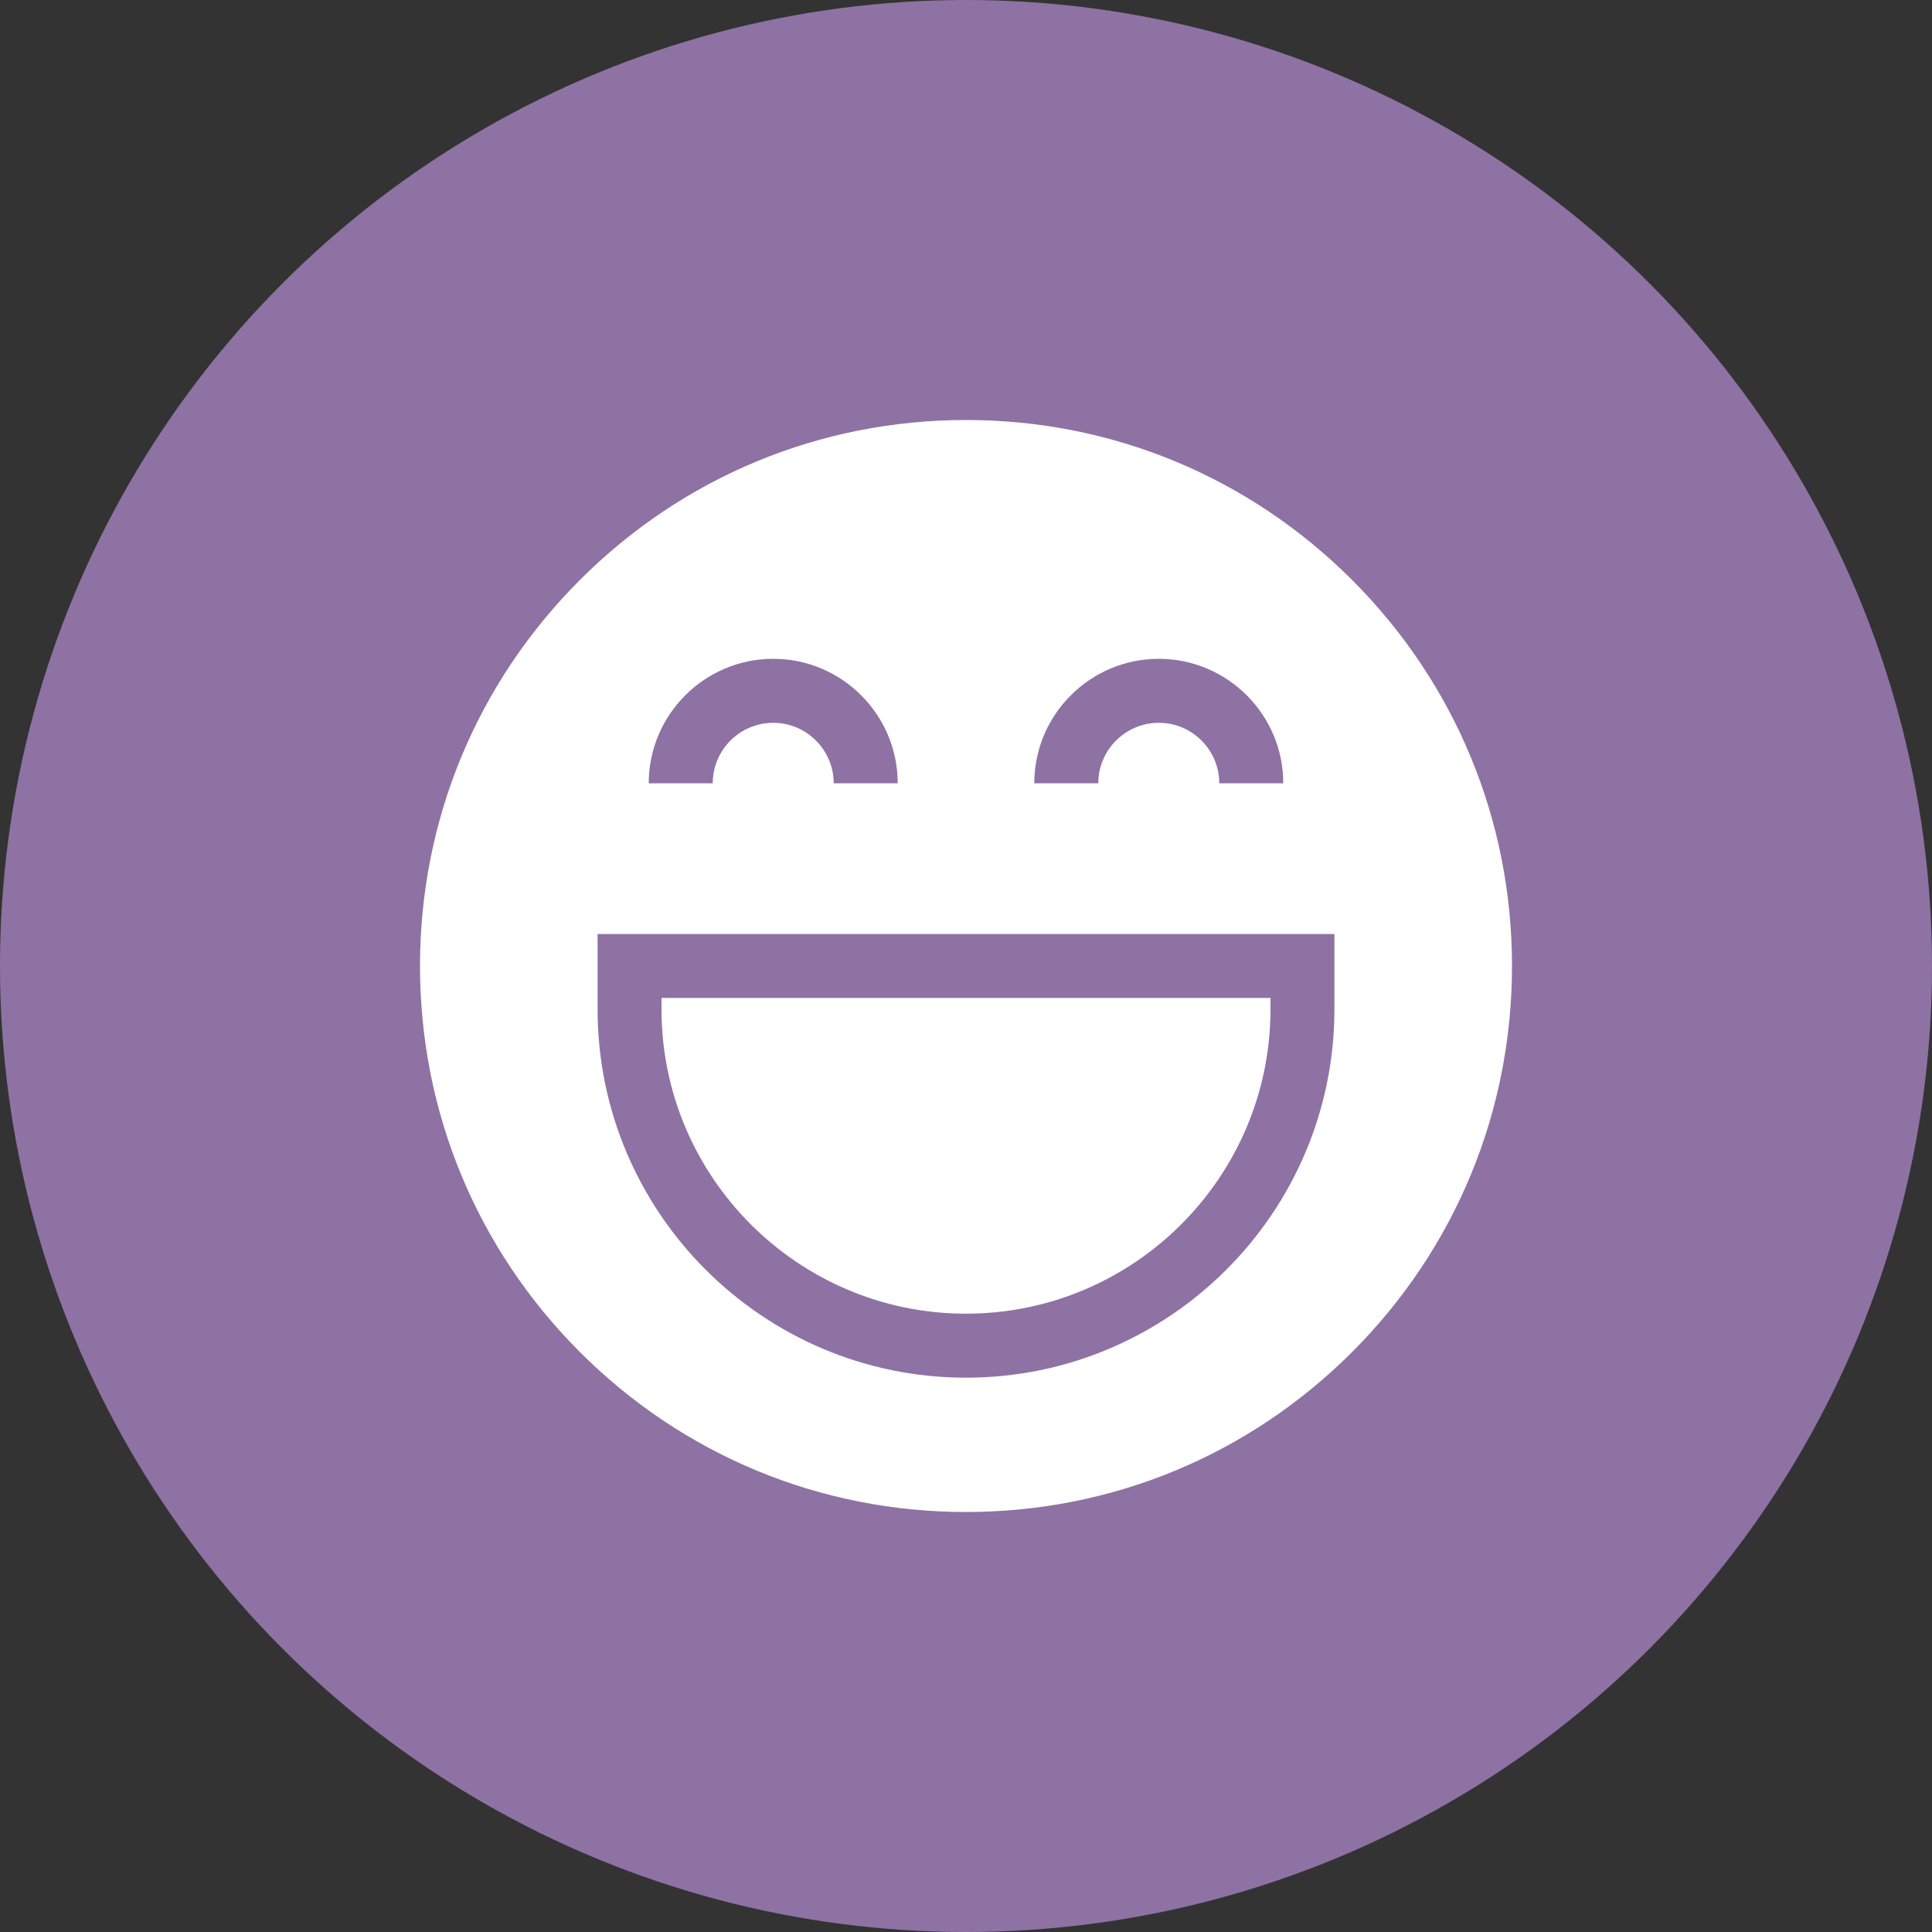 <svg width="23" height="23" viewBox="0 0 23 23" fill="none" xmlns="http://www.w3.org/2000/svg">
<rect x="0" y="0" width="23" height="23" fill="#333333" stroke="none"/>
<circle cx="11.5" cy="11.5" r="11.5" fill="#8E72A4"/>
<path d="M11.5 15.639C13.499 15.639 15.125 14.012 15.125 12.014V11.88H7.875V12.014C7.875 14.012 9.501 15.639 11.5 15.639Z" fill="white"/>
<path d="M16.096 6.904C14.868 5.676 13.236 5 11.5 5C9.764 5 8.132 5.676 6.904 6.904C5.676 8.132 5 9.764 5 11.5C5 13.236 5.676 14.868 6.904 16.096C8.132 17.324 9.764 18 11.5 18C13.236 18 14.868 17.324 16.096 16.096C17.324 14.868 18 13.236 18 11.5C18 9.764 17.324 8.132 16.096 6.904ZM13.795 7.843C14.612 7.843 15.277 8.508 15.277 9.325H14.515C14.515 8.928 14.192 8.605 13.795 8.605C13.398 8.605 13.075 8.928 13.075 9.325H12.313C12.313 8.508 12.978 7.843 13.795 7.843ZM9.205 7.843C10.022 7.843 10.687 8.508 10.687 9.325H9.925C9.925 8.928 9.602 8.605 9.205 8.605C8.808 8.605 8.485 8.928 8.485 9.325H7.723C7.723 8.508 8.388 7.843 9.205 7.843ZM15.886 12.014C15.886 14.433 13.919 16.401 11.5 16.401C9.081 16.401 7.114 14.433 7.114 12.014V11.119H15.886V12.014Z" fill="white"/>
</svg>
